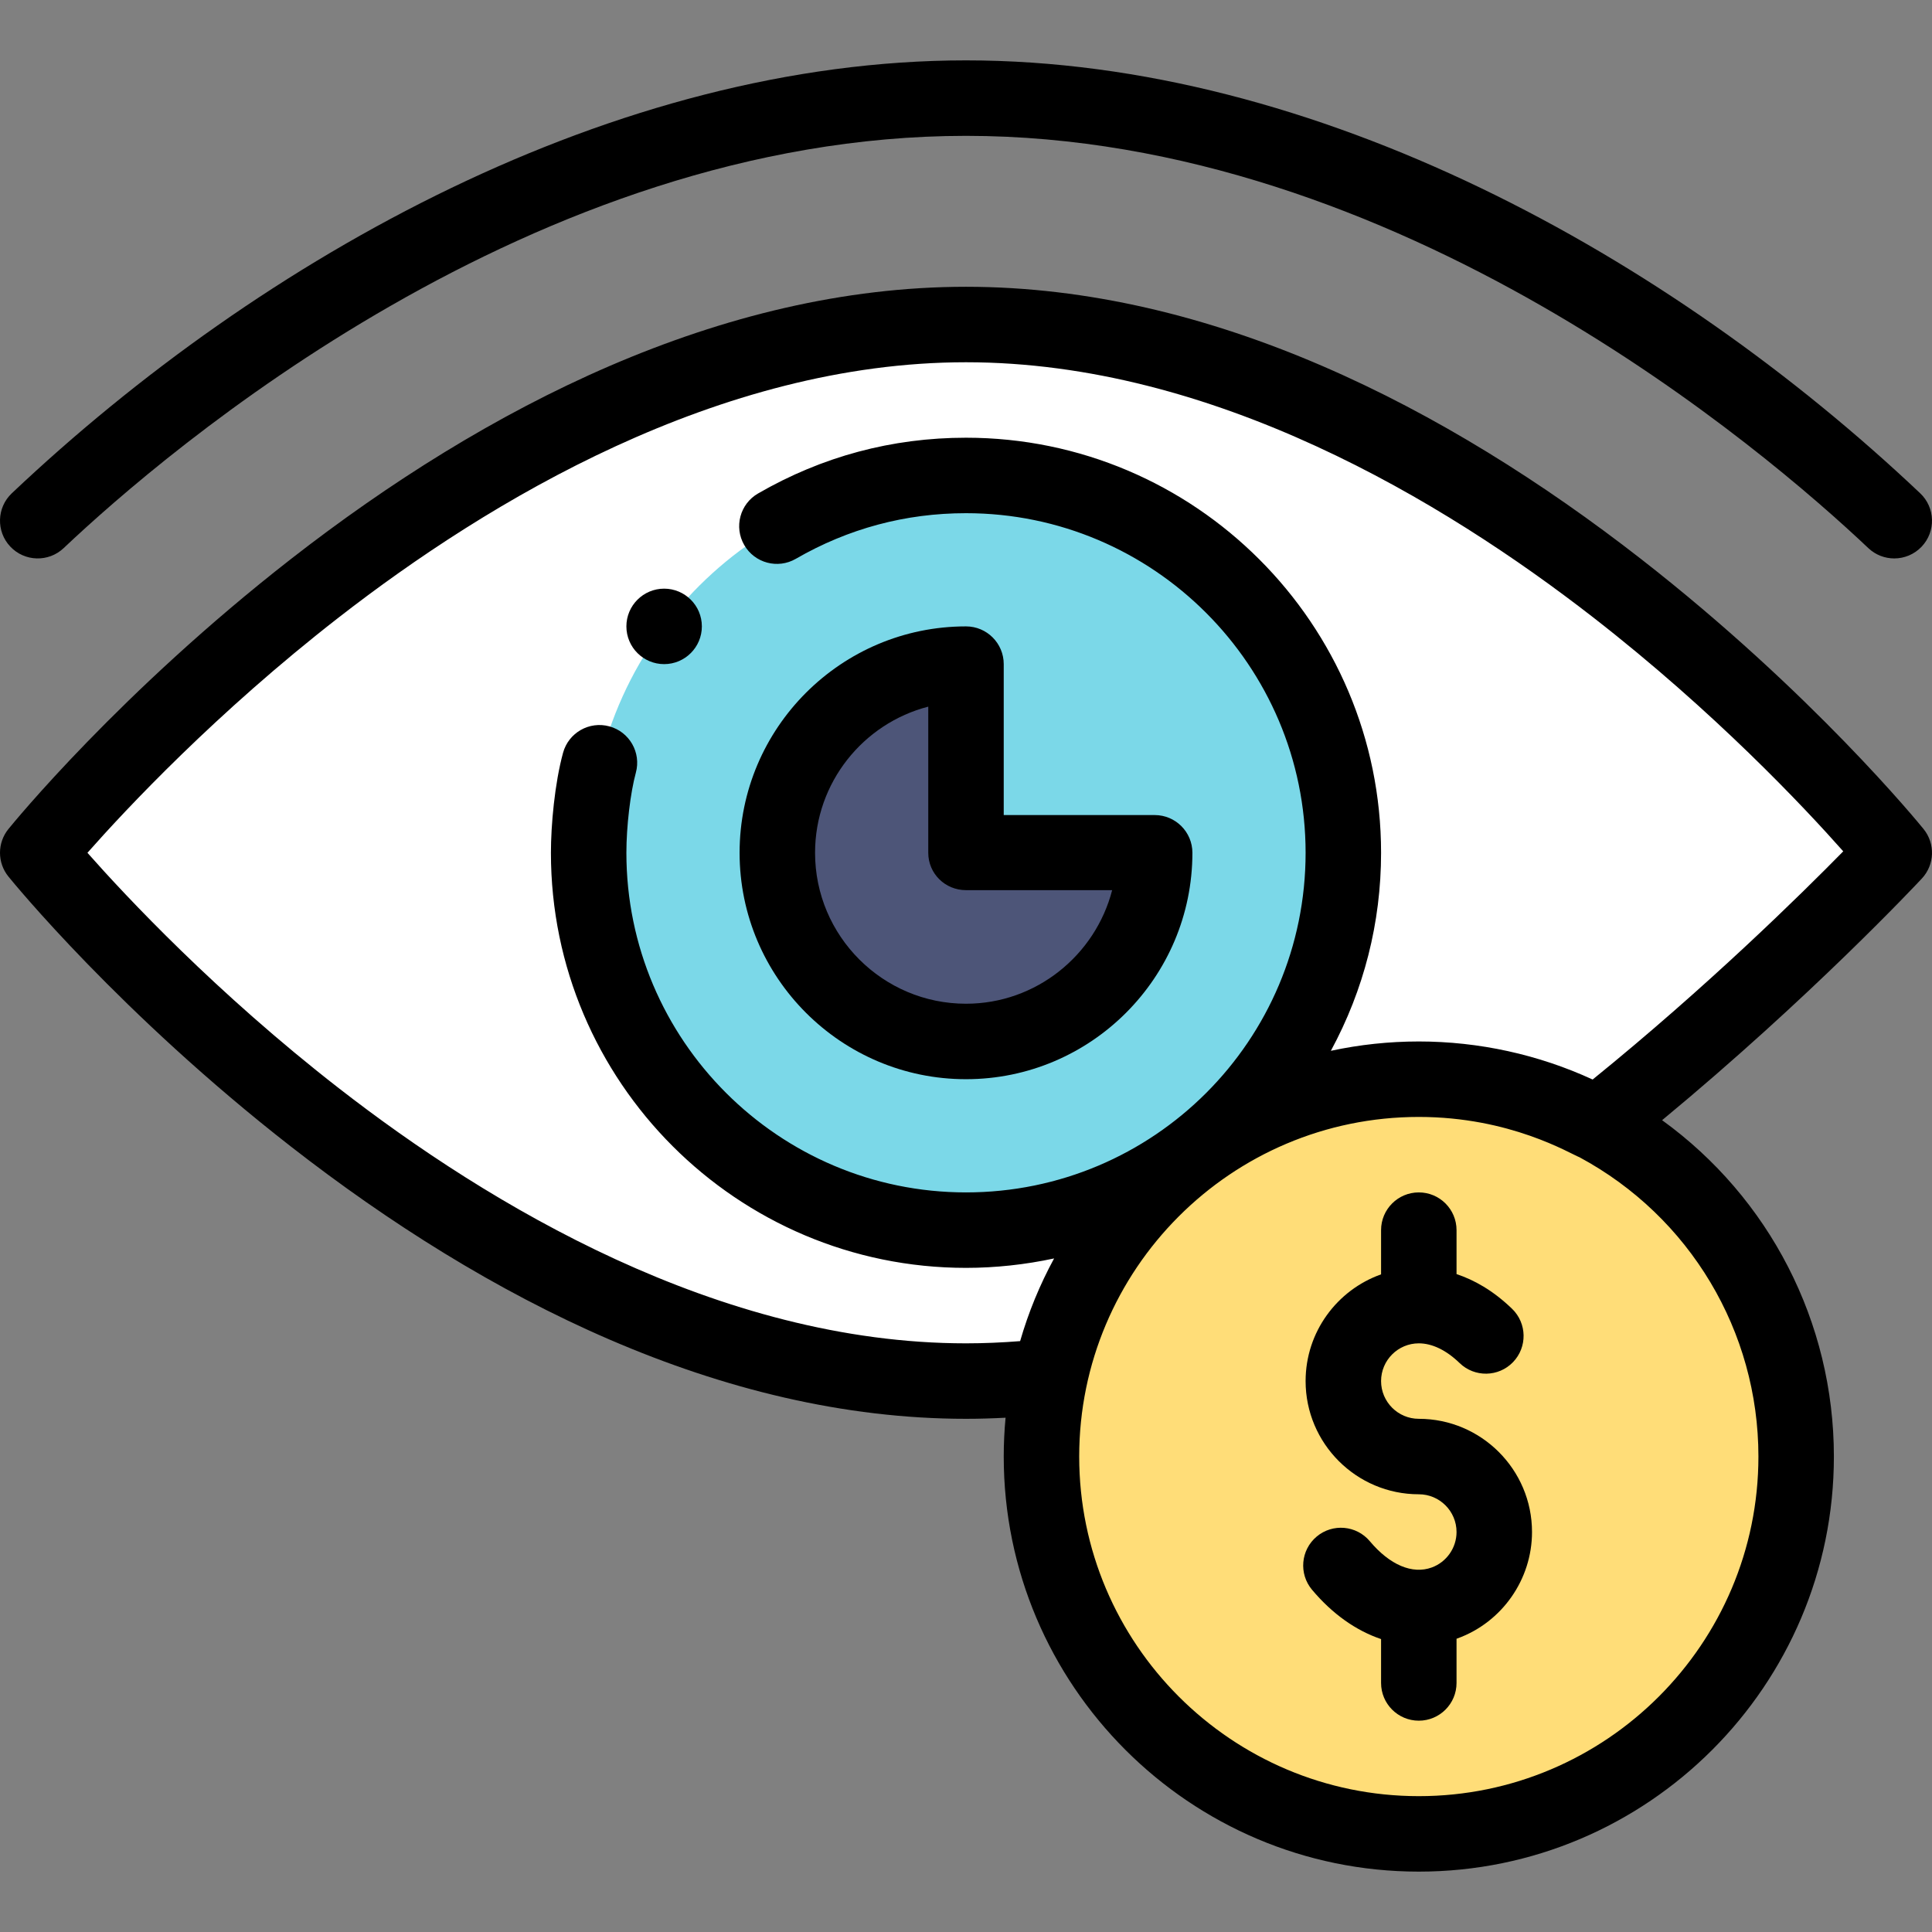 <?xml version="1.0" encoding="iso-8859-1"?>
<!-- Generator: Adobe Illustrator 19.0.0, SVG Export Plug-In . SVG Version: 6.00 Build 0)  -->
<svg version="1.1" id="Capa_1" xmlns="http://www.w3.org/2000/svg" xmlns:xlink="http://www.w3.org/1999/xlink" x="0px" y="0px"
	 viewBox="0 0 512.001 512.001" style="enable-background:new 0 0 512.001 512.001;" xml:space="preserve">
<rect x="0" y="0" width="512.001" height="512.001" fill="#808080" stroke="none"/>
<path style="fill:#FFFFFF;" d="M256,86C123.45,86,10,226,10,226s113.45,140,246,140c7.51,0,14.94-0.45,22.27-1.3h0.01l145.06-66.81
	C468.16,262.27,502,226,502,226S388.55,86,256,86z"/>
<path style="fill:#7BD8E8;" d="M285.74,321.5c-0.03,0.02-0.07,0.03-0.1,0.03c-9.271,2.848-19.072,4.47-29.64,4.47
	c-55.23,0-100-44.77-100-100c0-0.7,0.01-1.39,0.02-2.08C157.752,166.78,203.722,126,256,126c55.23,0,100,44.77,100,100
	c0,16.352-3.81,26.834-3.81,27.46C342.628,286.592,317.362,311.606,285.74,321.5z"/>
<path style="fill:#FFDD78;" d="M476,386c0,55.23-44.77,100-100,100s-100-44.77-100-100c0-55.223,44.77-100,100-100
	C431.341,286,476,330.879,476,386z"/>
<path style="fill:#4D5578;" d="M256,226h50c0,27.61-22.39,50-50,50s-50-22.39-50-50s22.39-50,50-50V226z"/>
<path d="M176,176c5.52,0,10-4.48,10-10c0-5.539-4.498-10-10-10c-5.52,0-10,4.48-10,10C166,171.533,170.49,176,176,176z"/>
<path d="M376,376c-5.514,0-10-4.486-10-10s4.486-10,10-10c3.542,0,7.283,1.808,10.816,5.227c3.969,3.841,10.3,3.735,14.14-0.232
	c3.84-3.97,3.736-10.301-0.233-14.141c-5.075-4.911-10.153-7.688-14.724-9.205V326c0-5.522-4.477-10-10-10s-10,4.478-10,10v11.72
	c-11.639,4.128-20,15.243-20,28.28c0,16.542,13.458,30,30,30c5.514,0,10,4.486,10,10c0,4.19-2.643,7.969-6.577,9.401
	c-5.138,1.87-11.118-0.666-16.406-6.963c-3.552-4.228-9.86-4.778-14.089-1.226s-4.778,9.859-1.227,14.089
	c5.406,6.437,11.7,10.851,18.298,13.072V446c0,5.522,4.477,10,10,10s10-4.478,10-10v-11.715c0.089-0.032,0.179-0.059,0.268-0.091
	C398.07,429.895,406,418.565,406,406C406,389.458,392.542,376,376,376z"/>
<path d="M256,286c33.084,0,60-26.916,60-60c0-5.522-4.477-10-10-10h-40v-40c0-5.522-4.477-10-10-10c-33.084,0-60,26.916-60,60
	S222.916,286,256,286z M246,187.266V226c0,5.522,4.477,9.9,10,9.9h38.734C290.283,253.133,274.605,266,256,266
	c-22.056,0-40-17.944-40-40C216,207.396,228.767,191.717,246,187.266z"/>
<path d="M2.231,232.296c1.188,1.466,29.604,36.295,74.917,71.593C128.765,344.095,191.098,376,256,376
	c3.469,0,6.972-0.107,10.486-0.291C266.169,379.119,266,382.554,266,386c0,60.654,49.346,110,110,110s110-49.346,110-110
	c0-35.621-17.136-68.606-45.525-89.138c39.295-32.505,67.55-62.662,68.836-64.04c3.403-3.647,3.598-9.243,0.458-13.118
	c-1.188-1.466-29.604-36.295-74.917-71.593C383.236,107.905,320.902,76,256,76c-64.904,0-127.237,31.906-178.852,72.111
	c-45.313,35.298-73.73,70.127-74.917,71.593C-0.744,223.374-0.744,228.626,2.231,232.296z M466,386c0,49.626-40.374,90-90,90
	s-90-40.374-90-90c0-49.543,40.199-90,90-90c24.245,0,40.007,9.695,42.597,10.693c0.001,0.001,0.001,0.001,0.002,0.001
	C447.837,322.438,466,352.825,466,386z M89.791,163.615C129.467,132.77,190.51,96,256,96s126.533,36.77,166.209,67.615
	c32.167,25.008,55.915,50.306,66.273,61.996c-11.08,11.289-35.981,35.811-66.415,60.474C407.714,279.472,391.922,276,376,276
	c-7.93,0-15.726,0.848-23.307,2.477C361.433,262.353,366,244.518,366,226c0-60.654-49.346-110-110-110
	c-19.598,0-38.141,4.974-55.114,14.782c-4.782,2.764-6.417,8.88-3.654,13.662c2.764,4.782,8.881,6.416,13.662,3.654
	C224.785,140.07,239.961,136,256,136c49.626,0,90,40.374,90,90c0,49.732-40.277,90-90,90c-49.626,0-90-40.374-90-90
	c0-6.973,1.055-15.901,2.508-21.229s-1.689-10.826-7.017-12.278c-5.333-1.454-10.826,1.689-12.279,7.017
	C146.993,207.647,146,218.678,146,226c0,60.654,49.346,110,110,110c7.82,0,15.742-0.865,23.347-2.501
	c-3.773,6.935-6.798,14.277-9.003,21.913C265.534,355.793,260.731,356,256,356c-65.49,0-126.533-36.77-166.209-67.615
	C57.262,263.096,33.343,237.511,23.173,226C33.345,214.487,57.264,188.902,89.791,163.615z"/>
<path d="M16.872,145.255C43.966,119.625,141.285,36,256,36s212.034,83.625,239.128,109.255c1.933,1.829,4.404,2.735,6.87,2.735
	c2.653,0,5.3-1.049,7.267-3.128c3.795-4.012,3.62-10.342-0.393-14.137C442.359,67.807,348.833,16,256,16
	C163.012,16,69.479,67.96,3.128,130.726c-4.012,3.795-4.188,10.125-0.393,14.137C6.53,148.873,12.858,149.049,16.872,145.255z"/>
<g>
</g>
<g>
</g>
<g>
</g>
<g>
</g>
<g>
</g>
<g>
</g>
<g>
</g>
<g>
</g>
<g>
</g>
<g>
</g>
<g>
</g>
<g>
</g>
<g>
</g>
<g>
</g>
<g>
</g>
</svg>
